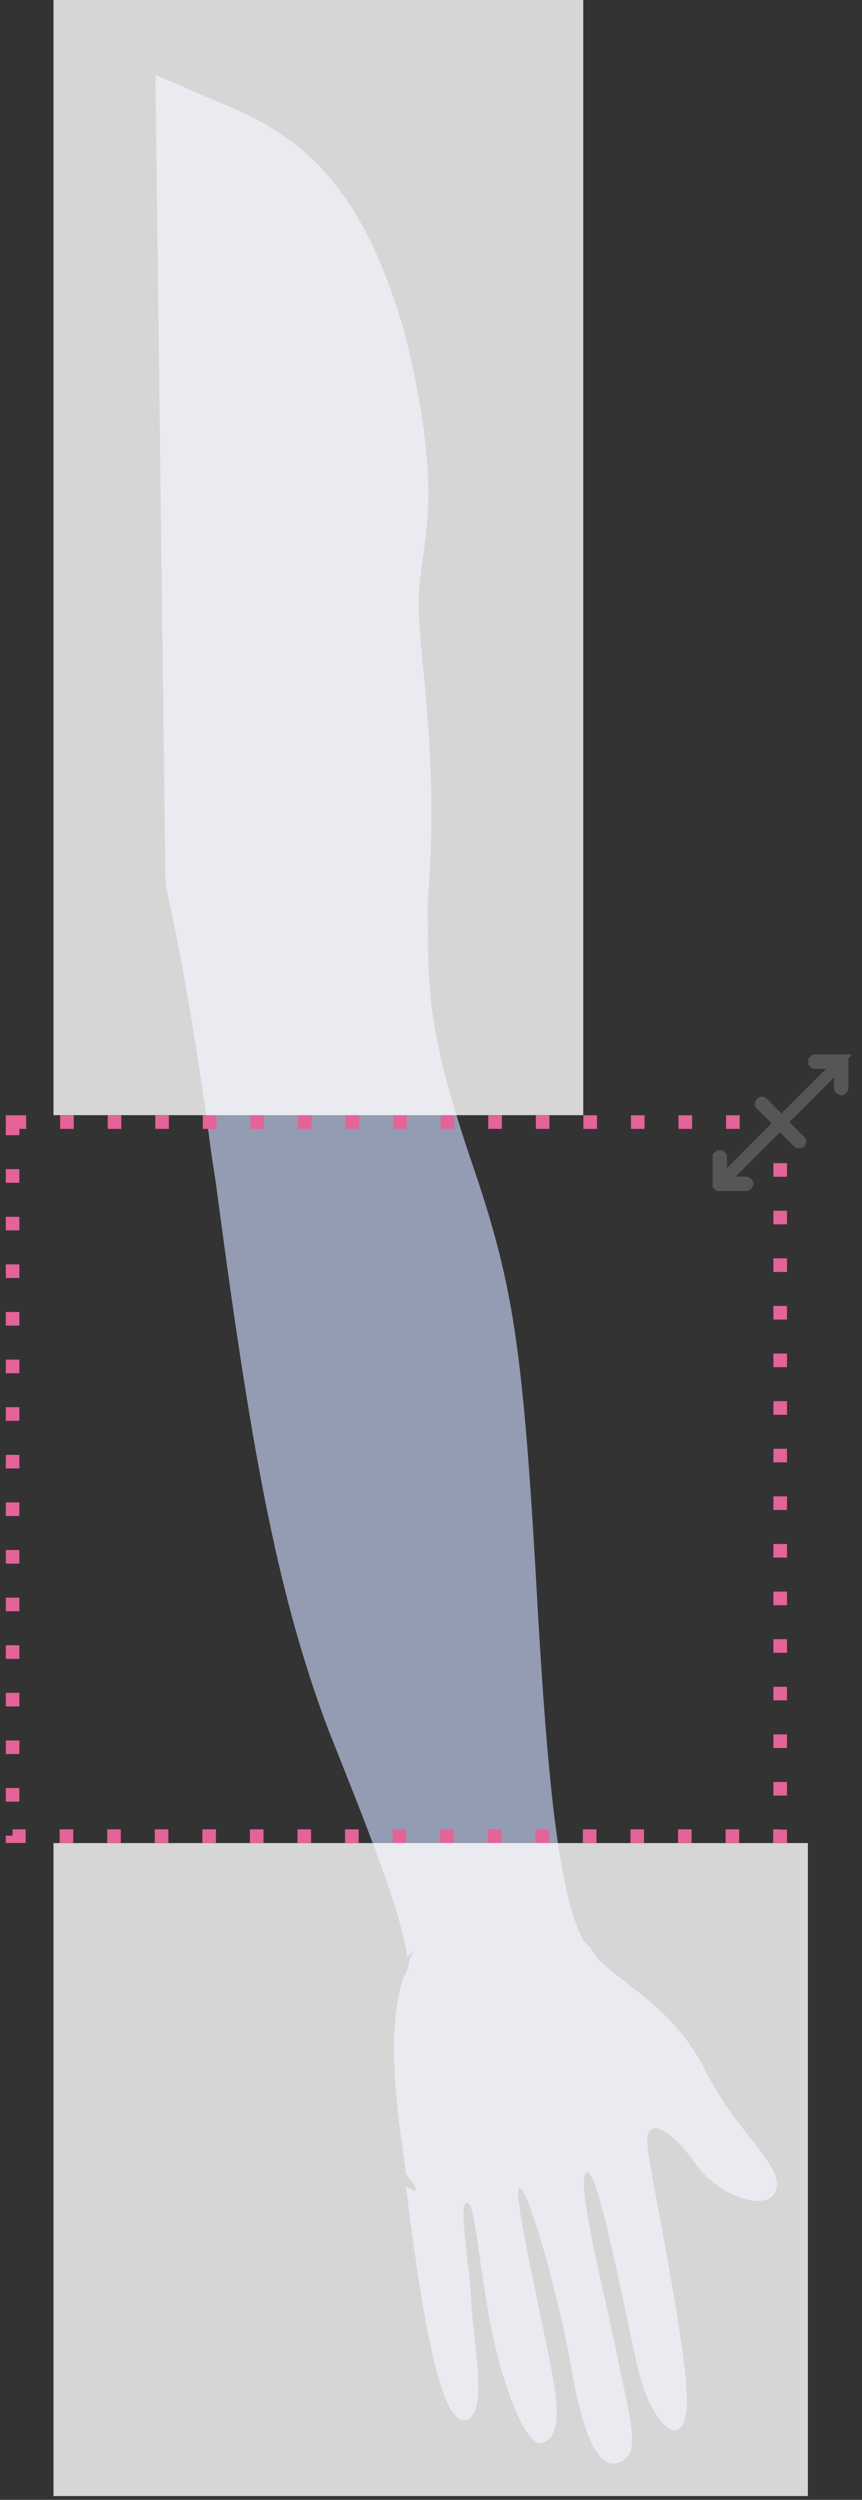 <?xml version="1.0" encoding="utf-8"?>
<!-- Generator: Adobe Illustrator 24.2.0, SVG Export Plug-In . SVG Version: 6.00 Build 0)  -->
<svg version="1.1" id="Layer_1" xmlns="http://www.w3.org/2000/svg" xmlns:xlink="http://www.w3.org/1999/xlink" x="0px" y="0px"
	 viewBox="0 0 137 397" style="enable-background:new 0 0 137 397;" xml:space="preserve">
<rect x="0" y="0" width="137" height="397" fill="#333333" stroke="none"/>
<style type="text/css">
	.st0{fill:#939CB2;}
	.st1{fill:none;stroke:#E46399;stroke-width:2.16;stroke-dasharray:2.16,5.4;}
	.st2{fill:#565656;stroke:#565656;stroke-width:1.08;}
	.st3{fill:#FFFFFF;fill-opacity:0.8;}
</style>
<path class="st0" d="M112.3,329.2c-5.1-10.2-12-13-17.5-18.3c0,0,0,0,0-0.2c-0.2-0.2-0.4-0.6-0.6-0.8c-0.2-0.2-0.4-0.8-0.8-1
	c0,0,0,0-0.2-0.2c-0.2-0.2-0.4-0.4-0.8-0.8l0.4,0.4c-4.1-7.5-5.9-26-7.7-59.2c-2.2-37.6-3.9-46.4-10.6-65.9
	c-6.7-20.1-6.5-26-6.5-40.3c2-24-2-40.9-1.4-48.8c0.4-8.3,4.1-14.8-2-40.1c-8.3-30.5-21.8-34.4-34.4-39.7c-1.6-0.8-3.5-1.6-5.5-2.4
	l1.6,128.5c0,0,3.9,16.7,7.3,42.9c0,0,0.8,5.1,0.8,5.3c5.3,39.9,9.4,64.1,17.9,86.4c5.1,12.8,11.8,29.3,12.4,35.8l0.8-0.8
	c0.2-0.2,0.8-0.4,1-0.8c-0.2,0.2-0.4,0.4-0.8,0.8c-0.4,0.8-0.8,1.4-0.8,2.2v0.4c-0.2,0.2-0.4,0.4-0.4,0.8c0,0.4-0.2,0.2-0.2,0.2
	c-3.1,8.3-1.2,21.4,0.2,31.3c0,0.2,0,0.4,0.2,0.4c0,0.2,0.2,0.4,0.4,0.8c0,0.2,0.2,0.2,0.4,0.4c0.2,0.2,0.2,0.6,0.4,0.6
	c0.2,0.4,0.2,0.8,0.2,0.8s-0.2,0-0.8-0.2c-0.2-0.2-0.4-0.2-0.8-0.4c0,0.4,0.2,1,0.2,1.4c3.1,24.6,5.9,36.4,9.4,35.6
	c3.5-0.8,1.2-11.8,0.8-18.7c-0.4-6.7-2-15.5-0.8-15.7c1.2-0.4,1.4,4.5,3.3,16.1c1.8,11.6,6.1,22.4,8.5,22c2.2-0.4,3.3-2.8,2-10.2
	c-1.2-7.3-6.7-30.3-5.3-30.3c1.2-0.2,6.1,16.5,8.1,28.1c2,11.6,4.5,16.5,7.5,15.5c3.1-1,2.8-3.9,0.4-14.4c-2-10.6-7.5-31.3-5.3-31.7
	c2-0.4,6.7,26.2,8.5,32.7c1.8,6.7,6.5,11.8,7.3,5.1c0.8-6.7-5.3-35-6.1-41.3c-1-6.1,3.5-3.5,7.3,1.8c3.5,5.3,10.8,7.7,12.6,5.3
	C125.8,344.8,117.4,339.3,112.3,329.2z"/>
<rect x="2" y="178.2" class="st1" width="122" height="113.4"/>
<path class="st2" d="M134.3,168.3L134.3,168.3L134.3,168.3c0,0.1,0,0.1,0,0.2v4.3c0,0.1-0.1,0.3-0.2,0.4c-0.1,0.1-0.2,0.2-0.4,0.2
	c-0.1,0-0.3-0.1-0.4-0.2c-0.1-0.1-0.2-0.2-0.2-0.4v-1.7v-1.3l-0.9,0.9l-7.1,7.1l-0.4,0.4l0.4,0.4l2.3,2.3l0,0
	c0.1,0.1,0.1,0.1,0.1,0.2l0.5-0.2l-0.5,0.2c0,0.1,0,0.1,0,0.2c0,0.1,0,0.1,0,0.2l0.5,0.2l-0.5-0.2c0,0.1-0.1,0.1-0.1,0.2l0,0
	c-0.1,0.1-0.1,0.1-0.2,0.1c-0.1,0-0.1,0-0.2,0l0,0h0c-0.1,0-0.1,0-0.2,0c-0.1,0-0.1-0.1-0.2-0.1c0,0,0,0,0,0l-2.3-2.3L124,179
	l-0.4,0.4l-7.1,7.1l-0.9,0.9h1.3h1.7c0.1,0,0.3,0.1,0.4,0.2c0.1,0.1,0.2,0.2,0.2,0.4s-0.1,0.3-0.2,0.4c-0.1,0.1-0.2,0.2-0.4,0.2
	h-4.3c-0.1,0-0.1,0-0.2,0l0,0c-0.1-0.1-0.2-0.2-0.3-0.3l0,0l0,0c0-0.1,0-0.1,0-0.2v-4.3c0-0.1,0.1-0.3,0.2-0.4l-0.4-0.4l0.4,0.4
	c0.1-0.1,0.2-0.2,0.4-0.2s0.3,0.1,0.4,0.2l0.4-0.4l-0.4,0.4c0.1,0.1,0.2,0.2,0.2,0.4v1.7v1.3l0.9-0.9l7.1-7.1l0.4-0.4l-0.4-0.4
	l-2.3-2.3c0,0,0,0,0,0c-0.1-0.1-0.2-0.2-0.2-0.4c0-0.1,0.1-0.3,0.2-0.4c0.1-0.1,0.2-0.2,0.4-0.2c0.1,0,0.3,0.1,0.4,0.2c0,0,0,0,0,0
	l2.3,2.3l0.4,0.4l0.4-0.4l7.1-7.1l0.9-0.9h-1.3h-1.7c-0.1,0-0.3-0.1-0.4-0.2l-0.4,0.4l0.4-0.4c-0.1-0.1-0.2-0.2-0.2-0.4
	c0-0.1,0.1-0.3,0.2-0.4l-0.4-0.4l0.4,0.4c0.1-0.1,0.2-0.2,0.4-0.2h4.3c0.1,0,0.1,0,0.2,0l0,0l0,0C134.1,168,134.2,168.1,134.3,168.3
	z"/>
<rect x="8.5" y="0" class="st3" width="84.2" height="177.1"/>
<rect x="8.5" y="292.7" class="st3" width="119.9" height="103.7"/>
</svg>
